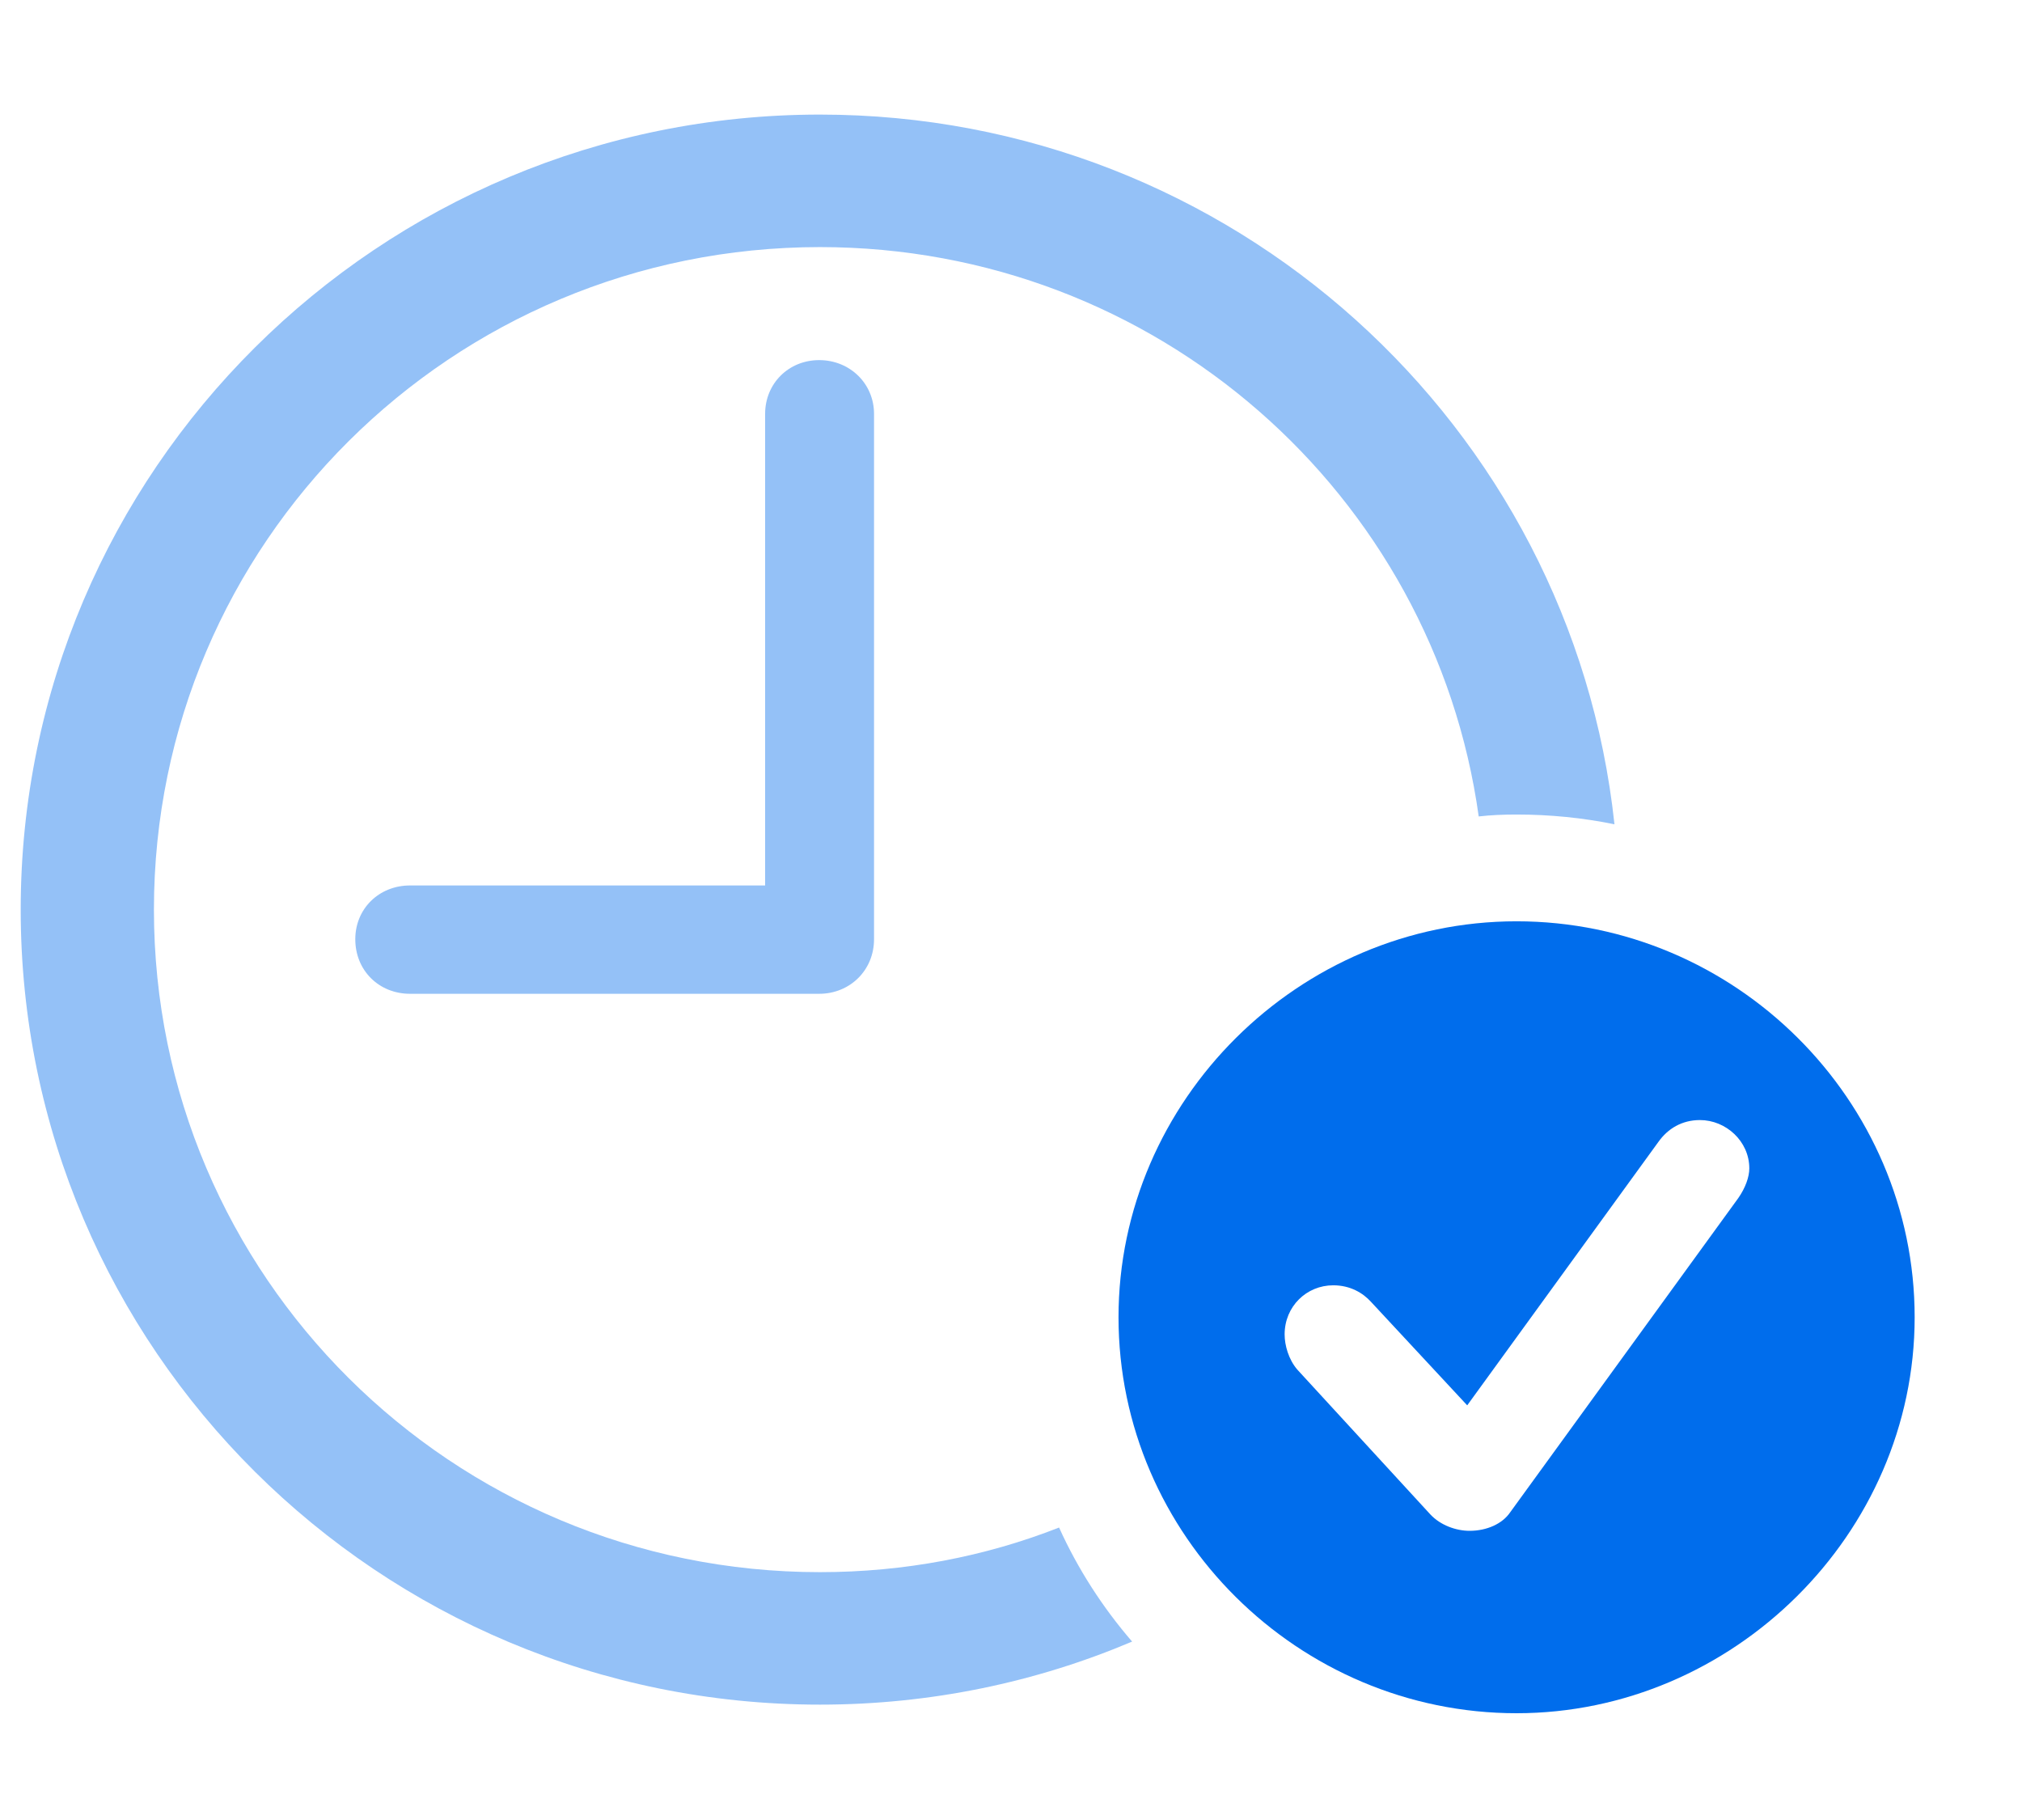 <svg width="80" height="72" viewBox="0 0 80 72" fill="none" xmlns="http://www.w3.org/2000/svg">
<g clip-path="url(#clip0_427_122)">
<path d="M63.876 32.609C62.623 32.353 61.328 32.223 60.003 32.223C59.498 32.223 58.996 32.242 58.505 32.299C56.733 19.551 45.752 9.775 32.442 9.775C17.871 9.775 6.09 21.492 6.09 35.985C6.09 50.477 17.871 62.195 32.442 62.195C35.782 62.195 38.976 61.579 41.902 60.43C42.646 62.074 43.625 63.59 44.792 64.942C40.998 66.549 36.823 67.436 32.442 67.436C14.987 67.436 0.819 53.345 0.819 35.985C0.819 18.624 14.987 4.533 32.442 4.533C48.749 4.533 62.188 16.832 63.876 32.609Z" fill="#006DEC" fill-opacity="0.42"/>
<path d="M34.581 16.373V37.156C34.581 38.39 33.62 39.315 32.411 39.315H16.227C14.988 39.315 14.057 38.39 14.057 37.156C14.057 35.954 14.988 35.029 16.227 35.029H30.272V16.373C30.272 15.171 31.202 14.246 32.411 14.246C33.62 14.246 34.581 15.171 34.581 16.373Z" fill="#006DEC" fill-opacity="0.42"/>
<path d="M75.753 52.111C75.753 60.684 68.56 67.776 60.003 67.776C51.385 67.776 44.254 60.745 44.254 52.111C44.254 43.539 51.385 36.447 60.003 36.447C68.653 36.447 75.753 43.508 75.753 52.111ZM65.615 45.173L58.05 55.596L54.237 51.495C53.927 51.156 53.431 50.847 52.749 50.847C51.695 50.847 50.826 51.68 50.826 52.79C50.826 53.222 50.982 53.776 51.323 54.177L56.593 59.913C56.996 60.344 57.616 60.56 58.143 60.56C58.825 60.56 59.445 60.283 59.755 59.82L68.777 47.394C69.056 46.993 69.211 46.561 69.211 46.222C69.211 45.143 68.281 44.31 67.258 44.31C66.545 44.31 65.987 44.649 65.615 45.173Z" fill="#006DEC"/>
</g>
<defs>
<clipPath id="clip0_427_122">
<rect width="80" height="72" fill="white"/>
</clipPath>
</defs>
</svg>
